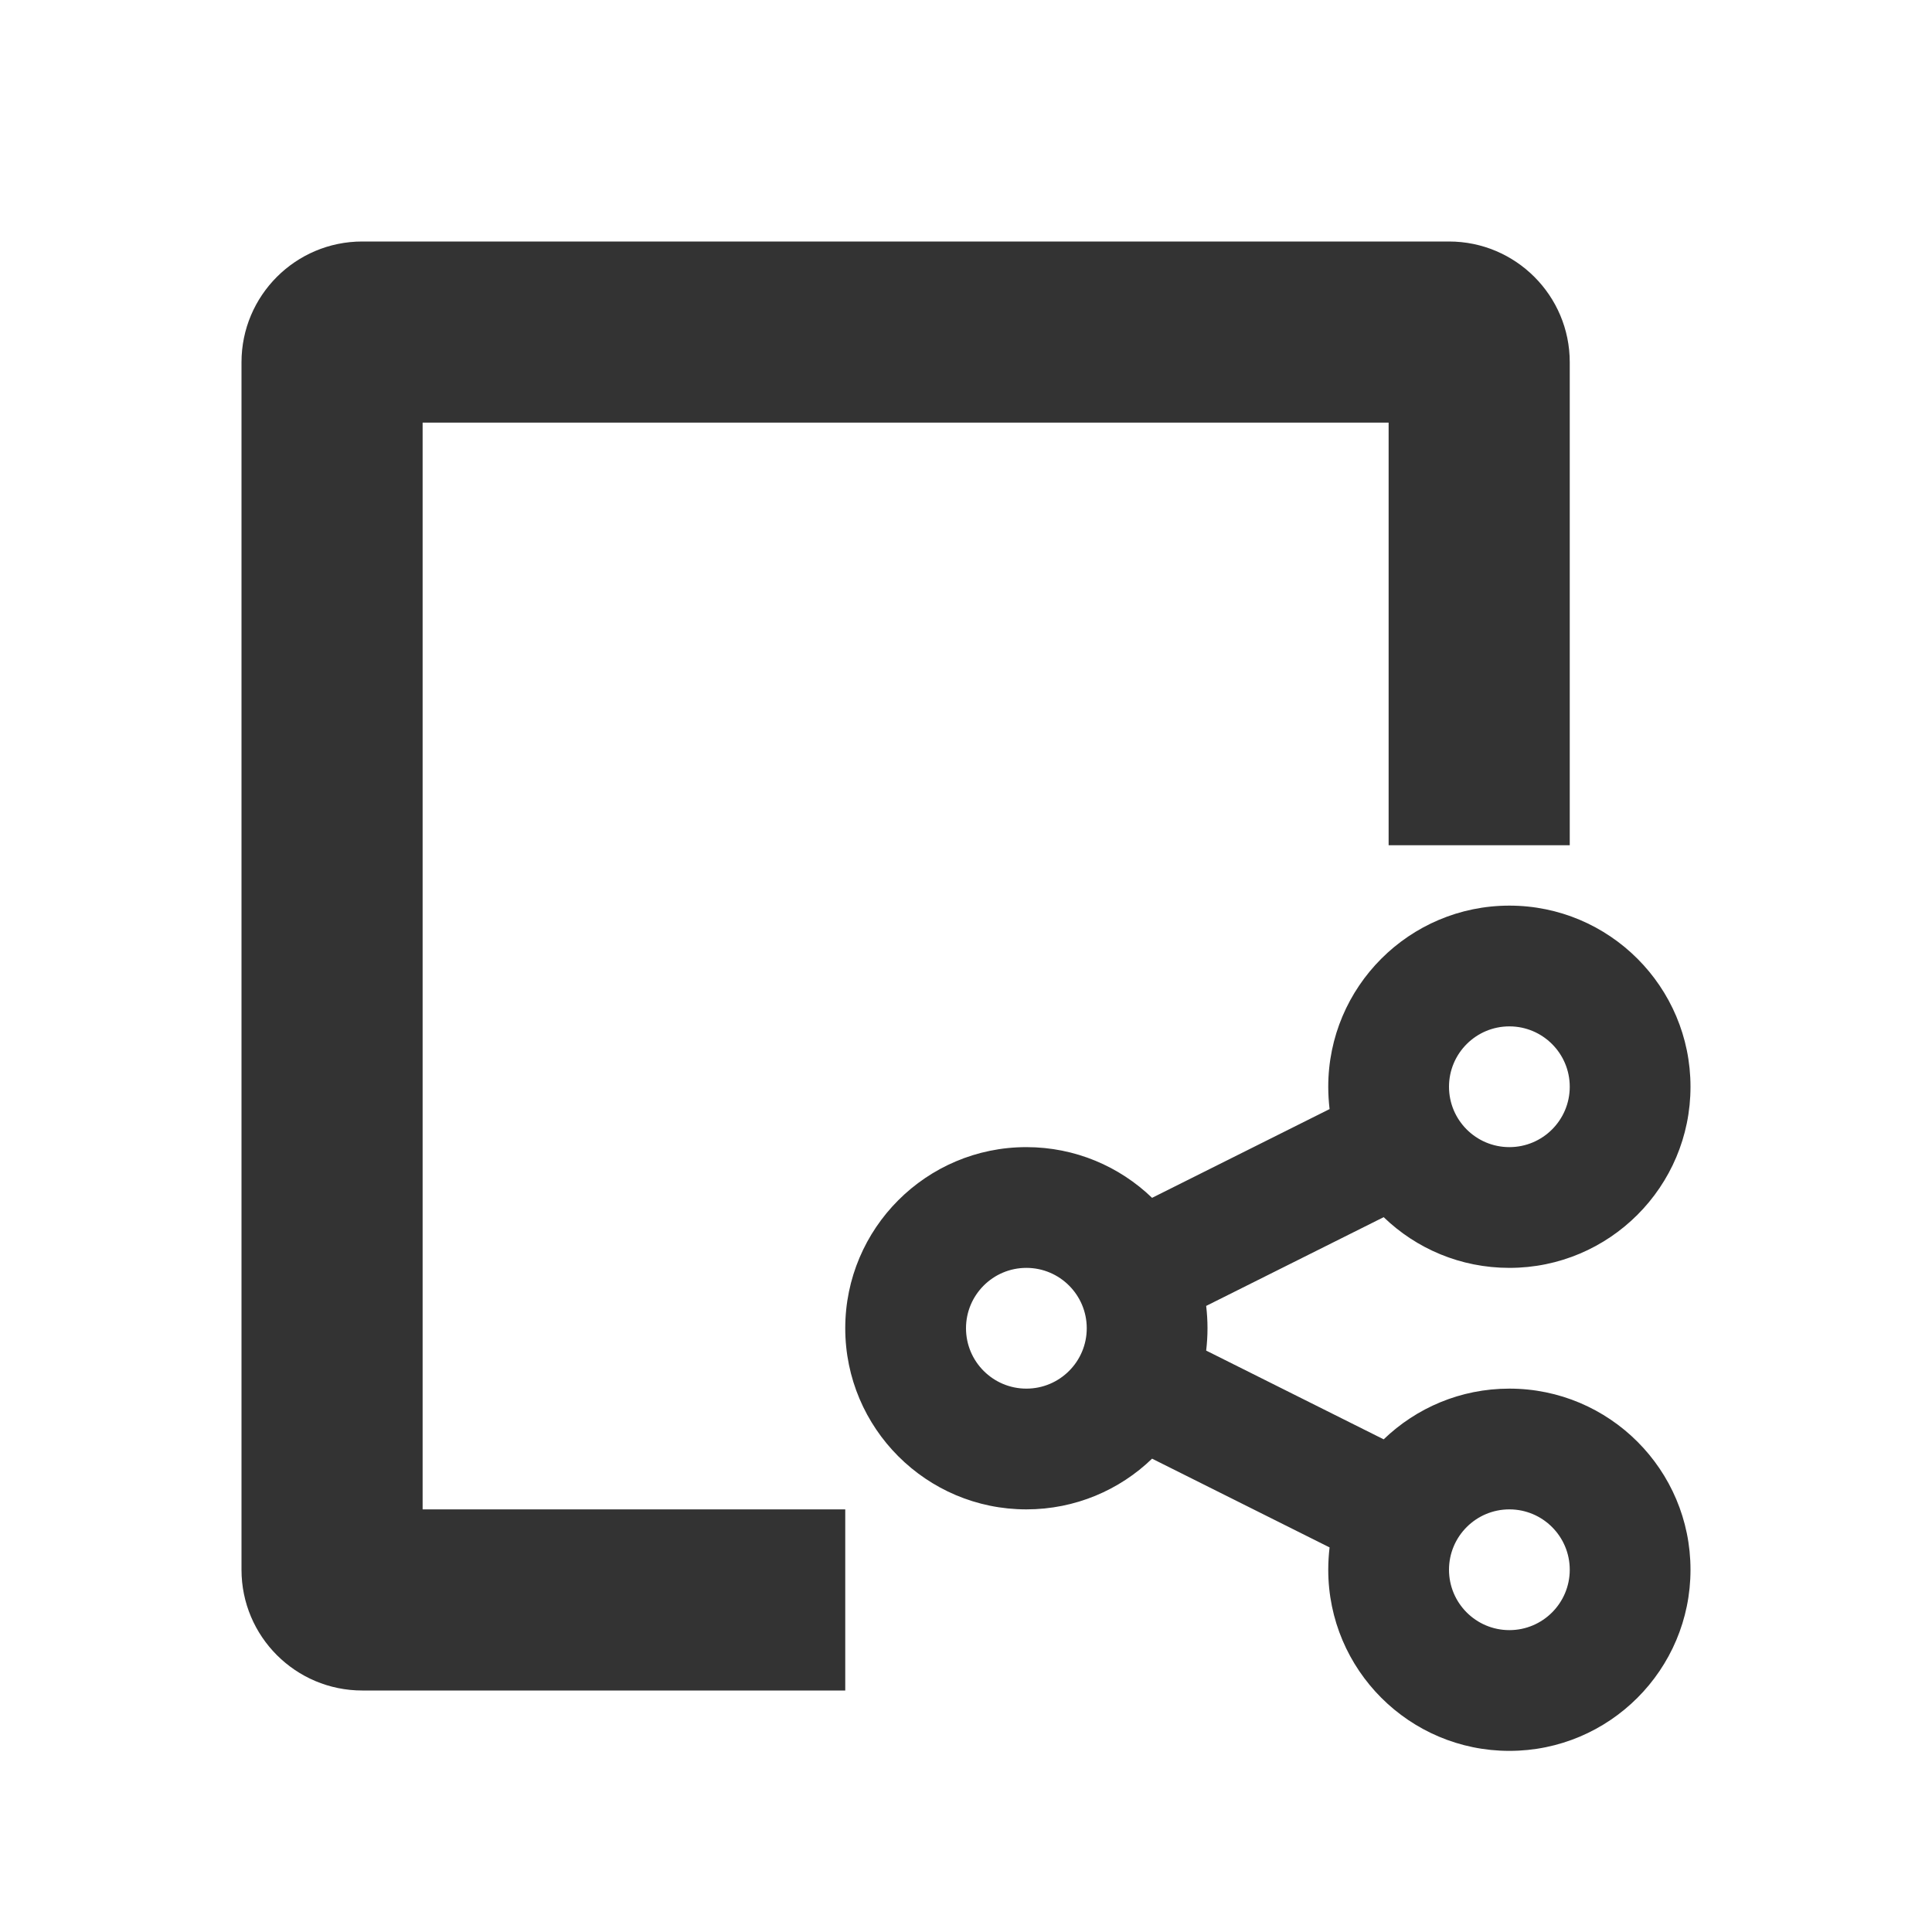 <svg width="16" height="16" viewBox="0 0 16 16" fill="none" xmlns="http://www.w3.org/2000/svg">
<path fill-rule="evenodd" clip-rule="evenodd" d="M3.5 12.5V3.5H11.5V7H13V3C13 2.448 12.552 2 12 2H3C2.448 2 2 2.448 2 3V13C2 13.552 2.448 14 3 14H7V12.5H3.5ZM12.5 8.5C12.224 8.5 12 8.724 12 9C12 9.276 12.224 9.5 12.5 9.5C12.776 9.5 13 9.276 13 9C13 8.724 12.776 8.5 12.5 8.5ZM14 9C14 9.828 13.328 10.5 12.5 10.5C12.095 10.5 11.728 10.34 11.459 10.08L9.989 10.815C9.996 10.875 10 10.937 10 11C10 11.063 9.996 11.125 9.989 11.185L11.459 11.92C11.729 11.66 12.095 11.5 12.5 11.5C13.328 11.5 14 12.172 14 13C14 13.828 13.328 14.5 12.5 14.5C11.672 14.5 11 13.828 11 13C11 12.937 11.004 12.875 11.011 12.815L9.541 12.08C9.272 12.34 8.904 12.5 8.5 12.5C7.672 12.5 7 11.828 7 11C7 10.172 7.672 9.5 8.5 9.5C8.904 9.5 9.271 9.66 9.541 9.92L11.011 9.185C11.004 9.125 11 9.063 11 9C11 8.172 11.672 7.5 12.5 7.5C13.328 7.5 14 8.172 14 9ZM9 11C9 10.724 8.776 10.5 8.5 10.5C8.224 10.5 8 10.724 8 11C8 11.276 8.224 11.5 8.5 11.5C8.776 11.5 9 11.276 9 11ZM12.5 12.5C12.224 12.5 12 12.724 12 13C12 13.276 12.224 13.5 12.5 13.5C12.776 13.5 13 13.276 13 13C13 12.724 12.776 12.5 12.5 12.5Z" fill="#333333"/>
</svg>
